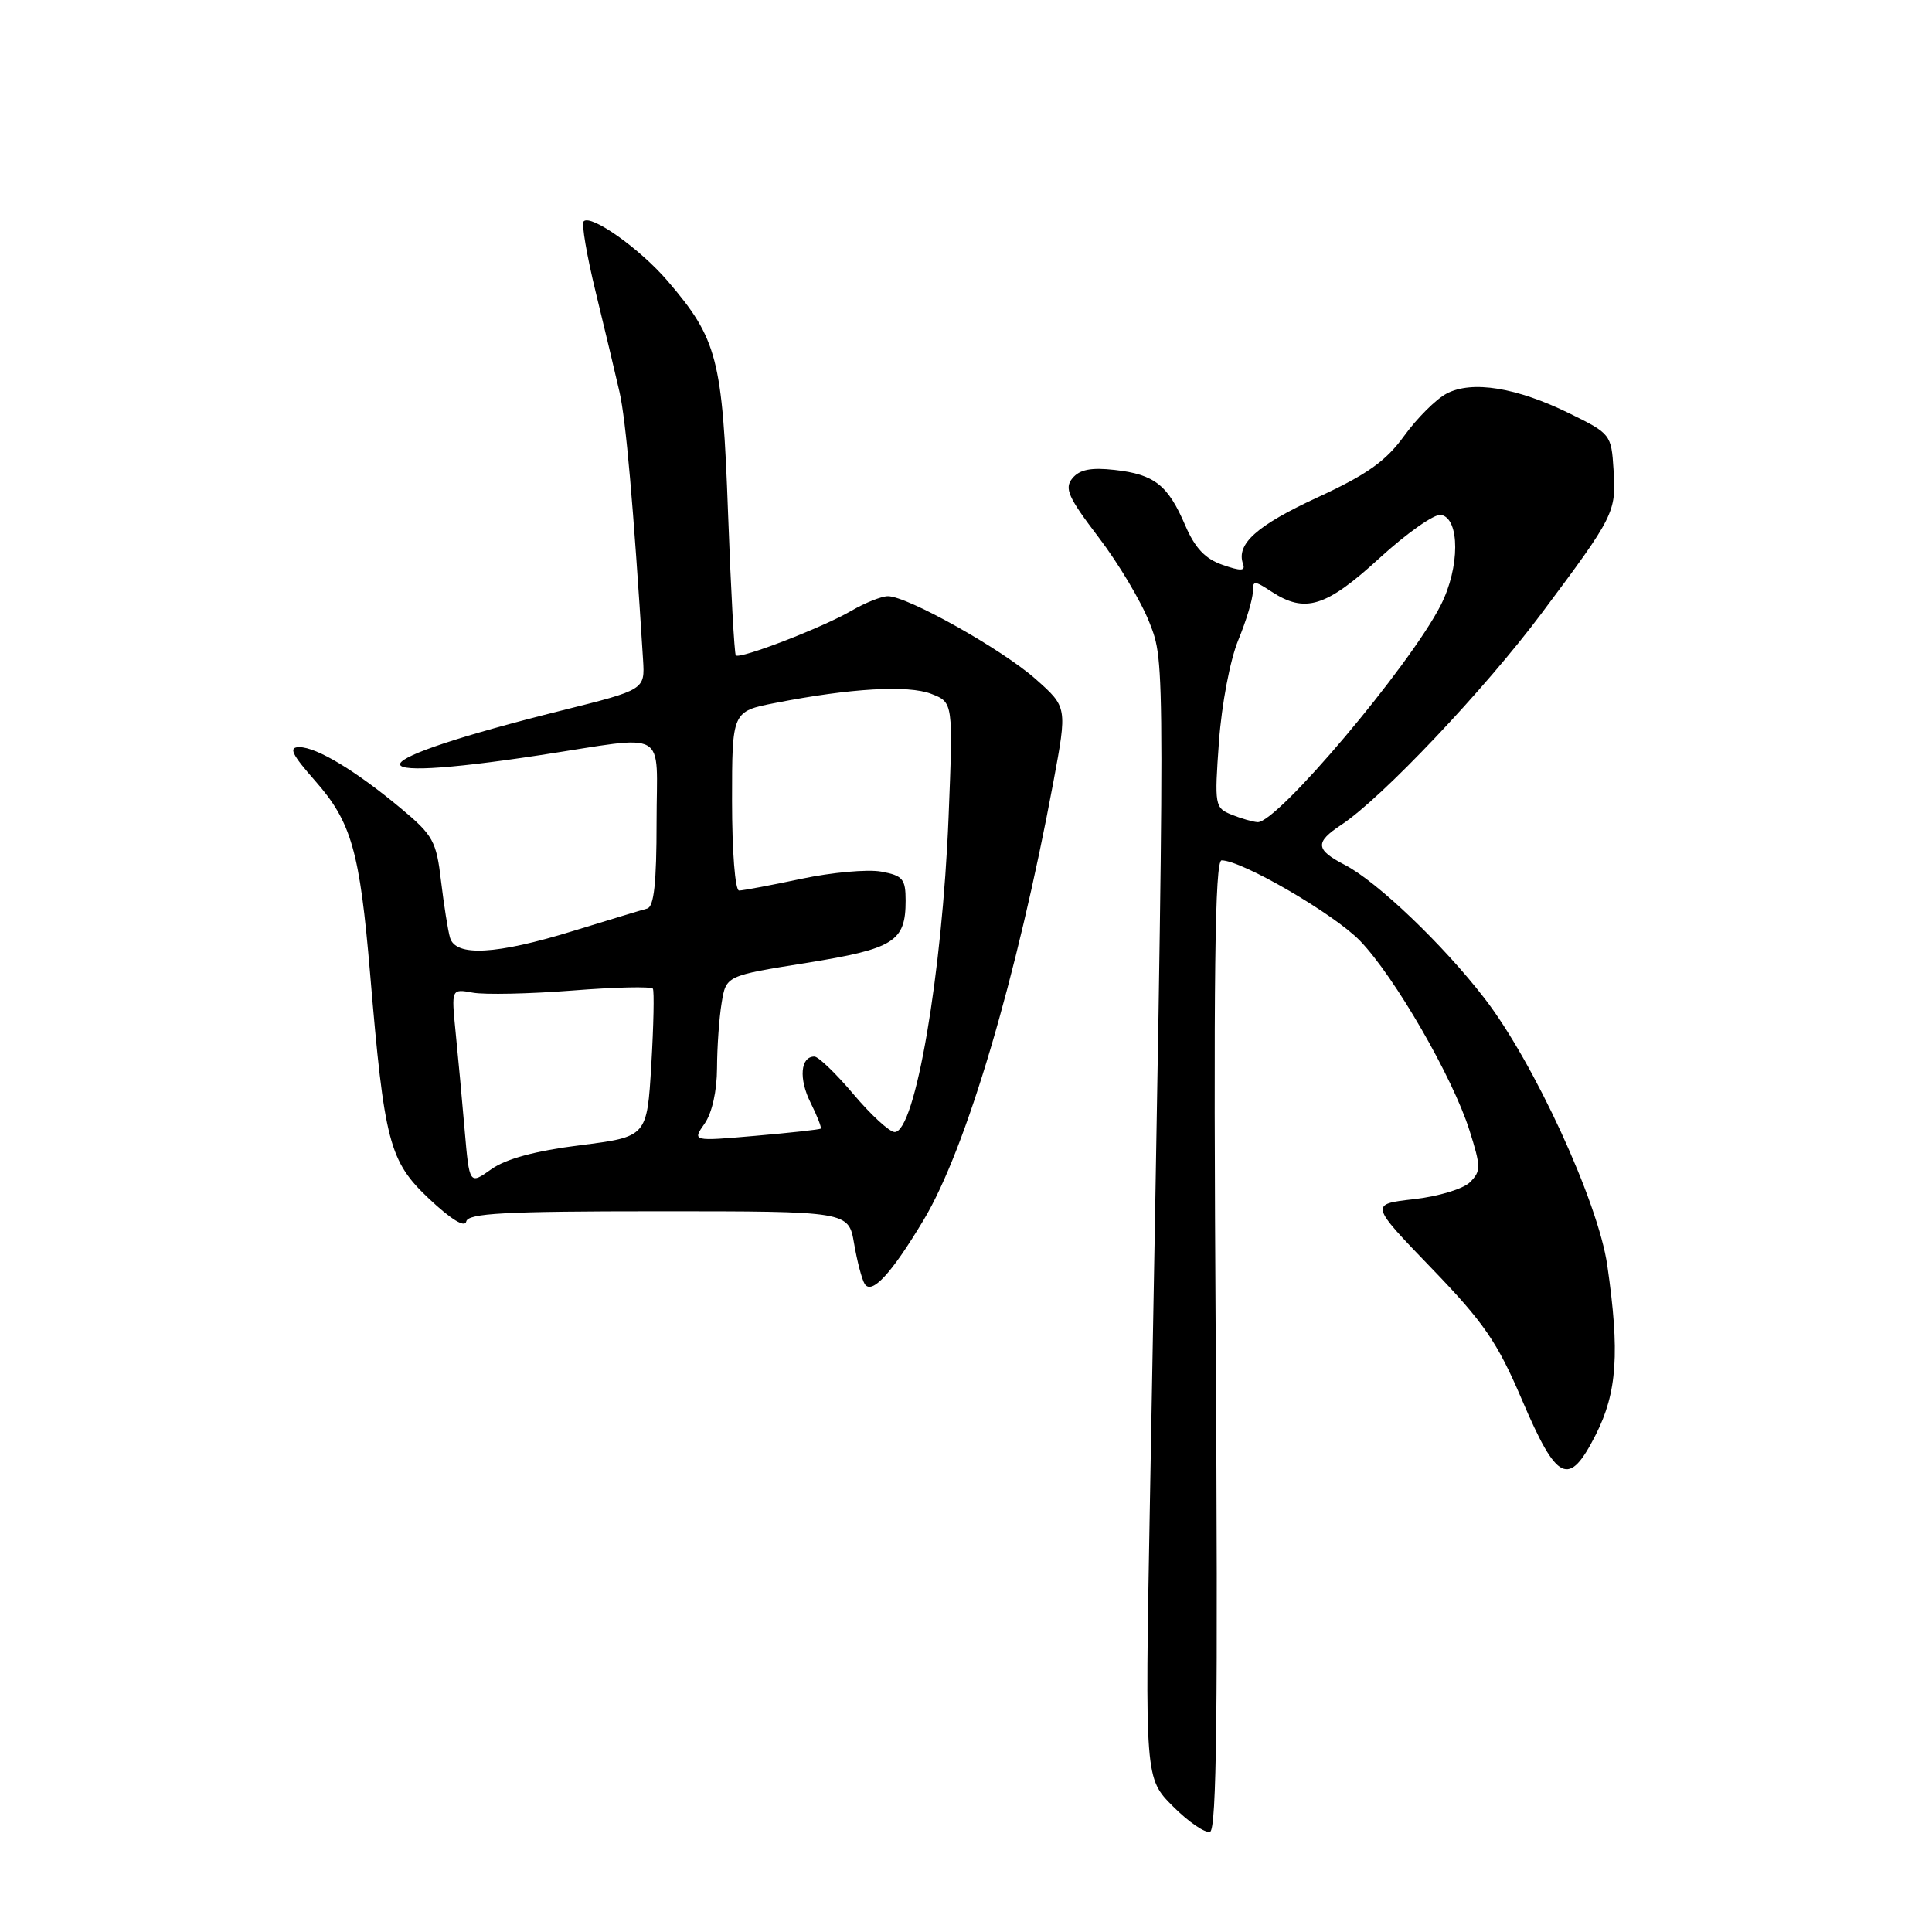 <?xml version="1.0" encoding="UTF-8" standalone="no"?>
<!DOCTYPE svg PUBLIC "-//W3C//DTD SVG 1.1//EN" "http://www.w3.org/Graphics/SVG/1.1/DTD/svg11.dtd" >
<svg xmlns="http://www.w3.org/2000/svg" xmlns:xlink="http://www.w3.org/1999/xlink" version="1.1" viewBox="0 0 256 256">
 <g >
 <path fill="currentColor"
d=" M 161.09 178.16 C 160.78 129.24 160.97 114.00 161.87 114.00 C 164.56 114.00 176.76 121.10 180.21 124.66 C 184.79 129.41 192.48 142.72 194.71 149.77 C 196.24 154.61 196.25 155.18 194.78 156.65 C 193.90 157.53 190.57 158.54 187.34 158.90 C 181.50 159.56 181.50 159.56 189.67 168.03 C 196.63 175.25 198.40 177.82 201.67 185.49 C 206.34 196.42 207.88 197.14 211.45 190.10 C 214.28 184.51 214.64 179.20 212.97 167.65 C 211.76 159.26 203.26 140.78 196.71 132.29 C 191.23 125.18 182.47 116.81 178.19 114.60 C 174.29 112.58 174.21 111.62 177.72 109.30 C 183.08 105.77 196.75 91.33 204.25 81.29 C 213.93 68.34 214.17 67.88 213.80 62.22 C 213.51 57.58 213.40 57.45 208.00 54.80 C 200.96 51.34 195.06 50.38 191.69 52.15 C 190.28 52.89 187.75 55.42 186.05 57.77 C 183.63 61.11 181.16 62.87 174.57 65.91 C 166.52 69.63 163.77 72.09 164.71 74.72 C 165.05 75.67 164.43 75.70 161.98 74.84 C 159.69 74.05 158.33 72.60 157.05 69.61 C 154.76 64.27 152.97 62.86 147.71 62.27 C 144.58 61.92 143.07 62.21 142.11 63.36 C 141.00 64.70 141.51 65.86 145.59 71.22 C 148.22 74.67 151.24 79.75 152.31 82.50 C 154.41 87.93 154.41 86.25 152.36 199.57 C 151.71 235.64 151.71 235.64 155.44 239.37 C 157.49 241.43 159.70 242.93 160.34 242.72 C 161.21 242.43 161.40 226.34 161.09 178.16 Z  M 122.40 161.63 C 128.04 152.21 134.72 129.64 139.58 103.60 C 141.42 93.70 141.42 93.70 137.24 89.99 C 132.79 86.04 120.25 79.00 117.66 79.00 C 116.81 79.00 114.63 79.87 112.81 80.93 C 109.05 83.13 98.05 87.38 97.50 86.84 C 97.31 86.64 96.84 78.16 96.47 67.99 C 95.73 47.53 95.05 44.92 88.48 37.25 C 84.84 32.99 78.31 28.35 77.34 29.33 C 77.03 29.63 77.75 33.85 78.93 38.69 C 80.11 43.54 81.53 49.50 82.09 51.95 C 82.94 55.69 83.92 66.86 85.21 87.44 C 85.45 91.39 85.45 91.39 74.48 94.13 C 47.17 100.95 45.63 104.01 71.50 100.07 C 88.87 97.42 87.00 96.36 87.00 108.90 C 87.00 116.99 86.66 120.15 85.75 120.39 C 85.06 120.57 80.65 121.91 75.94 123.36 C 65.76 126.50 60.37 126.80 59.63 124.25 C 59.35 123.29 58.82 119.91 58.44 116.75 C 57.82 111.46 57.40 110.68 53.13 107.12 C 47.15 102.13 41.97 99.01 39.67 99.00 C 38.20 99.00 38.63 99.91 41.78 103.49 C 46.57 108.93 47.67 112.79 49.04 129.00 C 50.93 151.41 51.57 153.86 56.87 158.86 C 59.79 161.60 61.60 162.71 61.78 161.86 C 62.00 160.76 66.83 160.50 87.25 160.50 C 112.44 160.50 112.44 160.50 113.17 164.77 C 113.57 167.11 114.20 169.52 114.57 170.12 C 115.50 171.62 118.11 168.79 122.40 161.63 Z  M 163.20 107.95 C 160.97 107.05 160.91 106.75 161.52 98.26 C 161.88 93.31 162.99 87.46 164.08 84.81 C 165.14 82.24 166.00 79.37 166.00 78.45 C 166.00 76.89 166.18 76.89 168.46 78.38 C 172.93 81.31 175.70 80.45 182.78 73.96 C 186.41 70.64 190.08 68.06 190.94 68.22 C 193.46 68.70 193.45 75.20 190.91 80.18 C 186.80 88.26 169.22 109.08 166.64 108.94 C 166.01 108.90 164.46 108.46 163.20 107.95 Z  M 61.57 149.75 C 61.23 145.76 60.69 139.91 60.37 136.76 C 59.80 131.01 59.80 131.01 62.65 131.53 C 64.22 131.82 70.15 131.69 75.83 131.25 C 81.50 130.80 86.31 130.69 86.51 131.01 C 86.70 131.33 86.61 135.87 86.30 141.11 C 85.73 150.63 85.73 150.63 76.86 151.75 C 70.91 152.50 67.04 153.55 65.10 154.93 C 62.20 156.99 62.20 156.99 61.57 149.75 Z  M 93.36 148.89 C 94.35 147.49 95.00 144.55 95.01 141.53 C 95.02 138.76 95.29 134.88 95.62 132.90 C 96.21 129.29 96.21 129.29 106.86 127.59 C 118.47 125.72 120.00 124.77 120.00 119.35 C 120.00 116.46 119.63 116.02 116.75 115.49 C 114.96 115.17 110.21 115.59 106.18 116.45 C 102.16 117.30 98.45 118.00 97.93 118.00 C 97.41 118.00 97.00 112.82 97.00 106.13 C 97.00 94.26 97.00 94.26 102.75 93.14 C 112.69 91.19 120.33 90.75 123.40 91.94 C 126.30 93.06 126.30 93.06 125.69 108.28 C 124.86 129.02 121.27 150.00 118.55 150.00 C 117.87 150.00 115.42 147.75 113.10 145.00 C 110.78 142.25 108.44 140.00 107.91 140.00 C 106.06 140.00 105.82 142.94 107.41 146.12 C 108.29 147.88 108.89 149.43 108.75 149.55 C 108.61 149.67 104.73 150.10 100.11 150.50 C 91.72 151.23 91.72 151.23 93.36 148.89 Z "/>
</g>
</svg>